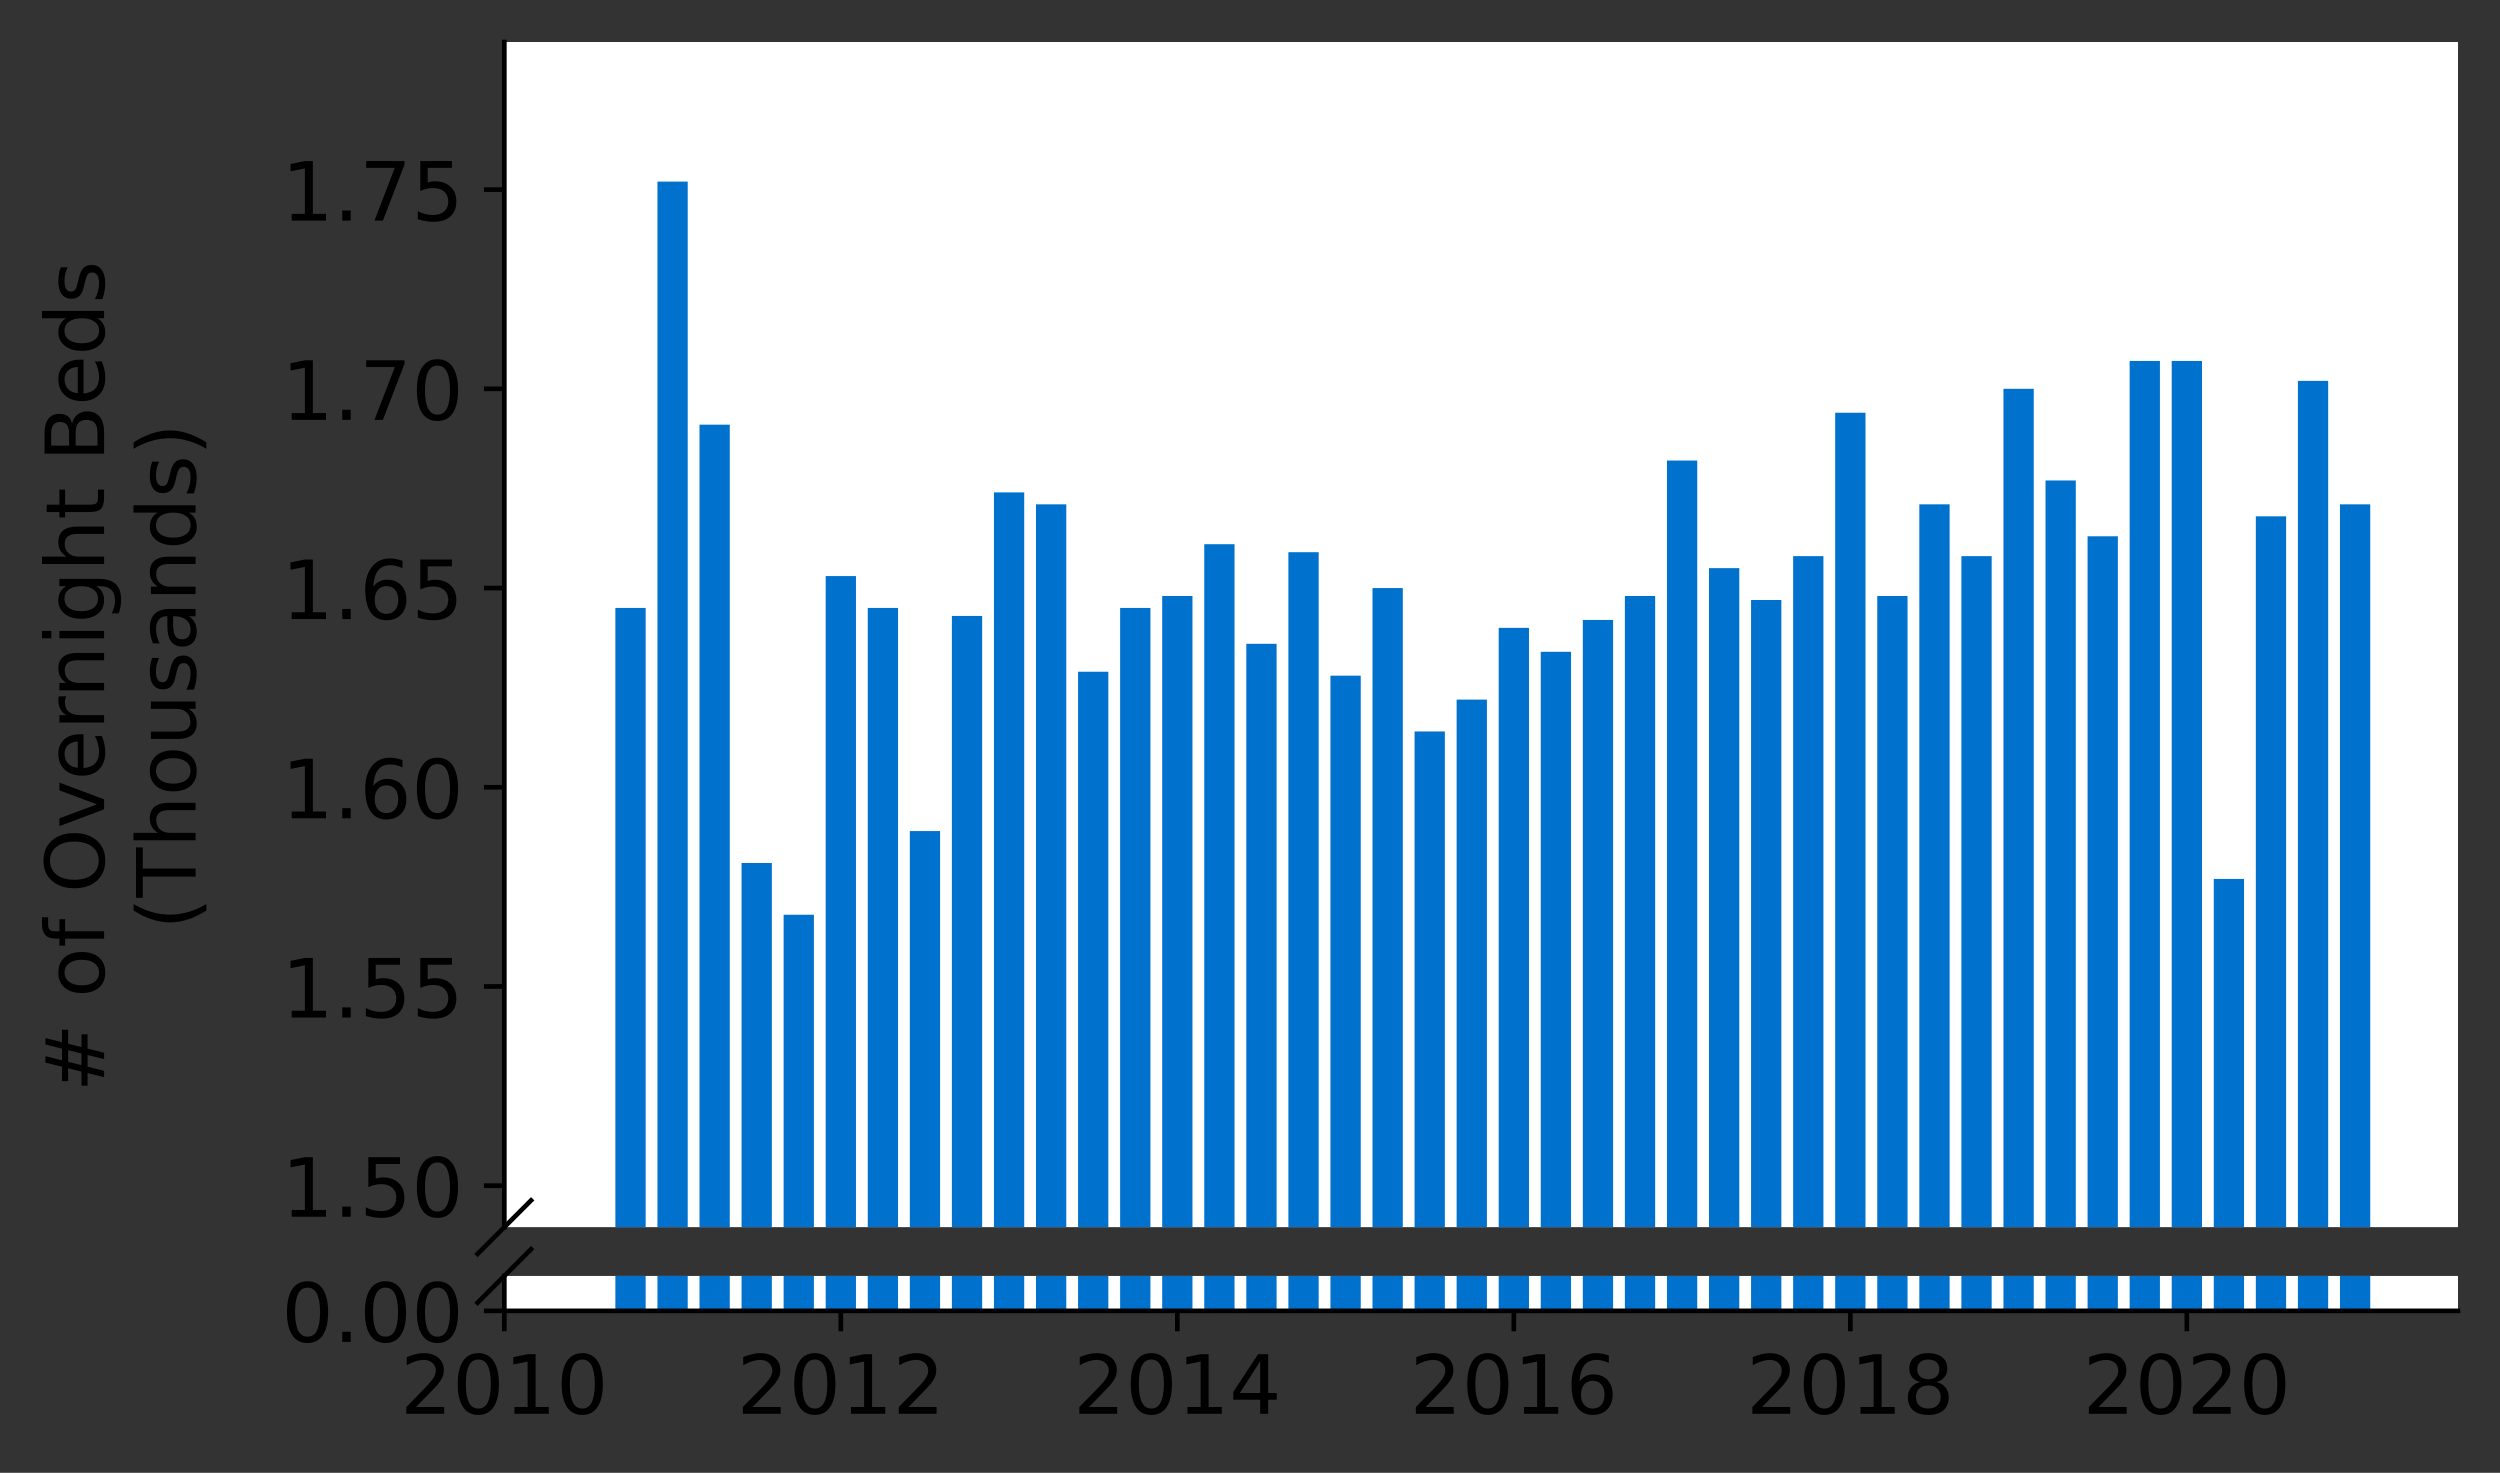 <?xml version="1.0" encoding="utf-8" standalone="no"?>
<!DOCTYPE svg PUBLIC "-//W3C//DTD SVG 1.1//EN"
  "http://www.w3.org/Graphics/SVG/1.1/DTD/svg11.dtd">
<!-- Created with matplotlib (https://matplotlib.org/) -->
<svg height="252.389pt" version="1.1" viewBox="0 0 428.426 252.389" width="428.426pt" xmlns="http://www.w3.org/2000/svg" xmlns:xlink="http://www.w3.org/1999/xlink">
 <rect x="0" y="0" width="428.426" height="252.389" fill="#333333" stroke="none"/>
 <defs>
  <style type="text/css">*{stroke-linecap:butt;stroke-linejoin:round;}</style>
 </defs>
 <g id="figure_1">
  <g id="patch_1">
   <path d="M 0 252.389 
L 428.426 252.389 
L 428.426 0 
L 0 0 
z
" style="fill:none;"/>
  </g>
  <g id="axes_1">
   <g id="patch_2">
    <path d="M 86.426 210.295 
L 421.226 210.295 
L 421.226 7.2 
L 86.426 7.2 
z
" style="fill:#ffffff;"/>
   </g>
   <g id="patch_3">
    <path clip-path="url(#pb2673cf73a)" d="M 401 1227.412 
L 406.19 1227.412 
L 406.19 86.433 
L 401 86.433 
z
" style="fill:#0072ce;"/>
   </g>
   <g id="patch_4">
    <path clip-path="url(#pb2673cf73a)" d="M 393.791 1227.412 
L 398.981 1227.412 
L 398.981 65.266 
L 393.791 65.266 
z
" style="fill:#0072ce;"/>
   </g>
   <g id="patch_5">
    <path clip-path="url(#pb2673cf73a)" d="M 386.583 1227.412 
L 391.773 1227.412 
L 391.773 88.482 
L 386.583 88.482 
z
" style="fill:#0072ce;"/>
   </g>
   <g id="patch_6">
    <path clip-path="url(#pb2673cf73a)" d="M 379.375 1227.412 
L 384.565 1227.412 
L 384.565 150.618 
L 379.375 150.618 
z
" style="fill:#0072ce;"/>
   </g>
   <g id="patch_7">
    <path clip-path="url(#pb2673cf73a)" d="M 372.166 1227.412 
L 377.356 1227.412 
L 377.356 61.852 
L 372.166 61.852 
z
" style="fill:#0072ce;"/>
   </g>
   <g id="patch_8">
    <path clip-path="url(#pb2673cf73a)" d="M 364.958 1227.412 
L 370.148 1227.412 
L 370.148 61.852 
L 364.958 61.852 
z
" style="fill:#0072ce;"/>
   </g>
   <g id="patch_9">
    <path clip-path="url(#pb2673cf73a)" d="M 357.749 1227.412 
L 362.939 1227.412 
L 362.939 91.896 
L 357.749 91.896 
z
" style="fill:#0072ce;"/>
   </g>
   <g id="patch_10">
    <path clip-path="url(#pb2673cf73a)" d="M 350.541 1227.412 
L 355.731 1227.412 
L 355.731 82.337 
L 350.541 82.337 
z
" style="fill:#0072ce;"/>
   </g>
   <g id="patch_11">
    <path clip-path="url(#pb2673cf73a)" d="M 343.333 1227.412 
L 348.523 1227.412 
L 348.523 66.632 
L 343.333 66.632 
z
" style="fill:#0072ce;"/>
   </g>
   <g id="patch_12">
    <path clip-path="url(#pb2673cf73a)" d="M 336.124 1227.412 
L 341.314 1227.412 
L 341.314 95.31 
L 336.124 95.31 
z
" style="fill:#0072ce;"/>
   </g>
   <g id="patch_13">
    <path clip-path="url(#pb2673cf73a)" d="M 328.916 1227.412 
L 334.106 1227.412 
L 334.106 86.433 
L 328.916 86.433 
z
" style="fill:#0072ce;"/>
   </g>
   <g id="patch_14">
    <path clip-path="url(#pb2673cf73a)" d="M 321.708 1227.412 
L 326.898 1227.412 
L 326.898 102.138 
L 321.708 102.138 
z
" style="fill:#0072ce;"/>
   </g>
   <g id="patch_15">
    <path clip-path="url(#pb2673cf73a)" d="M 314.499 1227.412 
L 319.689 1227.412 
L 319.689 70.729 
L 314.499 70.729 
z
" style="fill:#0072ce;"/>
   </g>
   <g id="patch_16">
    <path clip-path="url(#pb2673cf73a)" d="M 307.291 1227.412 
L 312.481 1227.412 
L 312.481 95.31 
L 307.291 95.31 
z
" style="fill:#0072ce;"/>
   </g>
   <g id="patch_17">
    <path clip-path="url(#pb2673cf73a)" d="M 300.082 1227.412 
L 305.272 1227.412 
L 305.272 102.821 
L 300.082 102.821 
z
" style="fill:#0072ce;"/>
   </g>
   <g id="patch_18">
    <path clip-path="url(#pb2673cf73a)" d="M 292.874 1227.412 
L 298.064 1227.412 
L 298.064 97.358 
L 292.874 97.358 
z
" style="fill:#0072ce;"/>
   </g>
   <g id="patch_19">
    <path clip-path="url(#pb2673cf73a)" d="M 285.666 1227.412 
L 290.856 1227.412 
L 290.856 78.923 
L 285.666 78.923 
z
" style="fill:#0072ce;"/>
   </g>
   <g id="patch_20">
    <path clip-path="url(#pb2673cf73a)" d="M 278.457 1227.412 
L 283.647 1227.412 
L 283.647 102.138 
L 278.457 102.138 
z
" style="fill:#0072ce;"/>
   </g>
   <g id="patch_21">
    <path clip-path="url(#pb2673cf73a)" d="M 271.249 1227.412 
L 276.439 1227.412 
L 276.439 106.235 
L 271.249 106.235 
z
" style="fill:#0072ce;"/>
   </g>
   <g id="patch_22">
    <path clip-path="url(#pb2673cf73a)" d="M 264.041 1227.412 
L 269.231 1227.412 
L 269.231 111.697 
L 264.041 111.697 
z
" style="fill:#0072ce;"/>
   </g>
   <g id="patch_23">
    <path clip-path="url(#pb2673cf73a)" d="M 256.832 1227.412 
L 262.022 1227.412 
L 262.022 107.601 
L 256.832 107.601 
z
" style="fill:#0072ce;"/>
   </g>
   <g id="patch_24">
    <path clip-path="url(#pb2673cf73a)" d="M 249.624 1227.412 
L 254.814 1227.412 
L 254.814 119.891 
L 249.624 119.891 
z
" style="fill:#0072ce;"/>
   </g>
   <g id="patch_25">
    <path clip-path="url(#pb2673cf73a)" d="M 242.415 1227.412 
L 247.605 1227.412 
L 247.605 125.354 
L 242.415 125.354 
z
" style="fill:#0072ce;"/>
   </g>
   <g id="patch_26">
    <path clip-path="url(#pb2673cf73a)" d="M 235.207 1227.412 
L 240.397 1227.412 
L 240.397 100.773 
L 235.207 100.773 
z
" style="fill:#0072ce;"/>
   </g>
   <g id="patch_27">
    <path clip-path="url(#pb2673cf73a)" d="M 227.999 1227.412 
L 233.189 1227.412 
L 233.189 115.794 
L 227.999 115.794 
z
" style="fill:#0072ce;"/>
   </g>
   <g id="patch_28">
    <path clip-path="url(#pb2673cf73a)" d="M 220.79 1227.412 
L 225.98 1227.412 
L 225.98 94.627 
L 220.79 94.627 
z
" style="fill:#0072ce;"/>
   </g>
   <g id="patch_29">
    <path clip-path="url(#pb2673cf73a)" d="M 213.582 1227.412 
L 218.772 1227.412 
L 218.772 110.332 
L 213.582 110.332 
z
" style="fill:#0072ce;"/>
   </g>
   <g id="patch_30">
    <path clip-path="url(#pb2673cf73a)" d="M 206.374 1227.412 
L 211.564 1227.412 
L 211.564 93.262 
L 206.374 93.262 
z
" style="fill:#0072ce;"/>
   </g>
   <g id="patch_31">
    <path clip-path="url(#pb2673cf73a)" d="M 199.165 1227.412 
L 204.355 1227.412 
L 204.355 102.138 
L 199.165 102.138 
z
" style="fill:#0072ce;"/>
   </g>
   <g id="patch_32">
    <path clip-path="url(#pb2673cf73a)" d="M 191.957 1227.412 
L 197.147 1227.412 
L 197.147 104.187 
L 191.957 104.187 
z
" style="fill:#0072ce;"/>
   </g>
   <g id="patch_33">
    <path clip-path="url(#pb2673cf73a)" d="M 184.748 1227.412 
L 189.939 1227.412 
L 189.939 115.112 
L 184.748 115.112 
z
" style="fill:#0072ce;"/>
   </g>
   <g id="patch_34">
    <path clip-path="url(#pb2673cf73a)" d="M 177.54 1227.412 
L 182.73 1227.412 
L 182.73 86.433 
L 177.54 86.433 
z
" style="fill:#0072ce;"/>
   </g>
   <g id="patch_35">
    <path clip-path="url(#pb2673cf73a)" d="M 170.332 1227.412 
L 175.522 1227.412 
L 175.522 84.385 
L 170.332 84.385 
z
" style="fill:#0072ce;"/>
   </g>
   <g id="patch_36">
    <path clip-path="url(#pb2673cf73a)" d="M 163.123 1227.412 
L 168.313 1227.412 
L 168.313 105.552 
L 163.123 105.552 
z
" style="fill:#0072ce;"/>
   </g>
   <g id="patch_37">
    <path clip-path="url(#pb2673cf73a)" d="M 155.915 1227.412 
L 161.105 1227.412 
L 161.105 142.424 
L 155.915 142.424 
z
" style="fill:#0072ce;"/>
   </g>
   <g id="patch_38">
    <path clip-path="url(#pb2673cf73a)" d="M 148.707 1227.412 
L 153.897 1227.412 
L 153.897 104.187 
L 148.707 104.187 
z
" style="fill:#0072ce;"/>
   </g>
   <g id="patch_39">
    <path clip-path="url(#pb2673cf73a)" d="M 141.498 1227.412 
L 146.688 1227.412 
L 146.688 98.724 
L 141.498 98.724 
z
" style="fill:#0072ce;"/>
   </g>
   <g id="patch_40">
    <path clip-path="url(#pb2673cf73a)" d="M 134.29 1227.412 
L 139.48 1227.412 
L 139.48 156.763 
L 134.29 156.763 
z
" style="fill:#0072ce;"/>
   </g>
   <g id="patch_41">
    <path clip-path="url(#pb2673cf73a)" d="M 127.082 1227.412 
L 132.272 1227.412 
L 132.272 147.887 
L 127.082 147.887 
z
" style="fill:#0072ce;"/>
   </g>
   <g id="patch_42">
    <path clip-path="url(#pb2673cf73a)" d="M 119.873 1227.412 
L 125.063 1227.412 
L 125.063 72.777 
L 119.873 72.777 
z
" style="fill:#0072ce;"/>
   </g>
   <g id="patch_43">
    <path clip-path="url(#pb2673cf73a)" d="M 112.665 1227.412 
L 117.855 1227.412 
L 117.855 31.126 
L 112.665 31.126 
z
" style="fill:#0072ce;"/>
   </g>
   <g id="patch_44">
    <path clip-path="url(#pb2673cf73a)" d="M 105.456 1227.412 
L 110.646 1227.412 
L 110.646 104.187 
L 105.456 104.187 
z
" style="fill:#0072ce;"/>
   </g>
   <g id="matplotlib.axis_1">
    <g id="xtick_1"/>
    <g id="xtick_2"/>
    <g id="xtick_3"/>
    <g id="xtick_4"/>
    <g id="xtick_5"/>
    <g id="xtick_6"/>
   </g>
   <g id="matplotlib.axis_2">
    <g id="ytick_1">
     <g id="line2d_1">
      <defs>
       <path d="M 0 0 
L -3.5 0 
" id="m4a85d0af22" style="stroke:#000000;stroke-width:0.8;"/>
      </defs>
      <g>
       <use style="stroke:#000000;stroke-width:0.8;" x="86.426" xlink:href="#m4a85d0af22" y="203.194"/>
      </g>
     </g>
     <g id="text_1">
      <!-- 1.50 -->
      <g transform="translate(48.254 208.513)scale(0.14 -0.14)">
       <defs>
        <path d="M 12.406 8.297 
L 28.516 8.297 
L 28.516 63.922 
L 10.984 60.406 
L 10.984 69.391 
L 28.422 72.906 
L 38.281 72.906 
L 38.281 8.297 
L 54.391 8.297 
L 54.391 0 
L 12.406 0 
z
" id="DejaVuSans-49"/>
        <path d="M 10.688 12.406 
L 21 12.406 
L 21 0 
L 10.688 0 
z
" id="DejaVuSans-46"/>
        <path d="M 10.797 72.906 
L 49.516 72.906 
L 49.516 64.594 
L 19.828 64.594 
L 19.828 46.734 
Q 21.969 47.469 24.109 47.828 
Q 26.266 48.188 28.422 48.188 
Q 40.625 48.188 47.75 41.5 
Q 54.891 34.812 54.891 23.391 
Q 54.891 11.625 47.562 5.094 
Q 40.234 -1.422 26.906 -1.422 
Q 22.312 -1.422 17.547 -0.641 
Q 12.797 0.141 7.719 1.703 
L 7.719 11.625 
Q 12.109 9.234 16.797 8.062 
Q 21.484 6.891 26.703 6.891 
Q 35.156 6.891 40.078 11.328 
Q 45.016 15.766 45.016 23.391 
Q 45.016 31 40.078 35.438 
Q 35.156 39.891 26.703 39.891 
Q 22.75 39.891 18.812 39.016 
Q 14.891 38.141 10.797 36.281 
z
" id="DejaVuSans-53"/>
        <path d="M 31.781 66.406 
Q 24.172 66.406 20.328 58.906 
Q 16.5 51.422 16.5 36.375 
Q 16.5 21.391 20.328 13.891 
Q 24.172 6.391 31.781 6.391 
Q 39.453 6.391 43.281 13.891 
Q 47.125 21.391 47.125 36.375 
Q 47.125 51.422 43.281 58.906 
Q 39.453 66.406 31.781 66.406 
z
M 31.781 74.219 
Q 44.047 74.219 50.516 64.516 
Q 56.984 54.828 56.984 36.375 
Q 56.984 17.969 50.516 8.266 
Q 44.047 -1.422 31.781 -1.422 
Q 19.531 -1.422 13.062 8.266 
Q 6.594 17.969 6.594 36.375 
Q 6.594 54.828 13.062 64.516 
Q 19.531 74.219 31.781 74.219 
z
" id="DejaVuSans-48"/>
       </defs>
       <use xlink:href="#DejaVuSans-49"/>
       <use x="63.623" xlink:href="#DejaVuSans-46"/>
       <use x="95.41" xlink:href="#DejaVuSans-53"/>
       <use x="159.033" xlink:href="#DejaVuSans-48"/>
      </g>
     </g>
    </g>
    <g id="ytick_2">
     <g id="line2d_2">
      <g>
       <use style="stroke:#000000;stroke-width:0.8;" x="86.426" xlink:href="#m4a85d0af22" y="169.054"/>
      </g>
     </g>
     <g id="text_2">
      <!-- 1.55 -->
      <g transform="translate(48.254 174.373)scale(0.14 -0.14)">
       <use xlink:href="#DejaVuSans-49"/>
       <use x="63.623" xlink:href="#DejaVuSans-46"/>
       <use x="95.41" xlink:href="#DejaVuSans-53"/>
       <use x="159.033" xlink:href="#DejaVuSans-53"/>
      </g>
     </g>
    </g>
    <g id="ytick_3">
     <g id="line2d_3">
      <g>
       <use style="stroke:#000000;stroke-width:0.8;" x="86.426" xlink:href="#m4a85d0af22" y="134.913"/>
      </g>
     </g>
     <g id="text_3">
      <!-- 1.60 -->
      <g transform="translate(48.254 140.232)scale(0.14 -0.14)">
       <defs>
        <path d="M 33.016 40.375 
Q 26.375 40.375 22.484 35.828 
Q 18.609 31.297 18.609 23.391 
Q 18.609 15.531 22.484 10.953 
Q 26.375 6.391 33.016 6.391 
Q 39.656 6.391 43.531 10.953 
Q 47.406 15.531 47.406 23.391 
Q 47.406 31.297 43.531 35.828 
Q 39.656 40.375 33.016 40.375 
z
M 52.594 71.297 
L 52.594 62.312 
Q 48.875 64.062 45.094 64.984 
Q 41.312 65.922 37.594 65.922 
Q 27.828 65.922 22.672 59.328 
Q 17.531 52.734 16.797 39.406 
Q 19.672 43.656 24.016 45.922 
Q 28.375 48.188 33.594 48.188 
Q 44.578 48.188 50.953 41.516 
Q 57.328 34.859 57.328 23.391 
Q 57.328 12.156 50.688 5.359 
Q 44.047 -1.422 33.016 -1.422 
Q 20.359 -1.422 13.672 8.266 
Q 6.984 17.969 6.984 36.375 
Q 6.984 53.656 15.188 63.938 
Q 23.391 74.219 37.203 74.219 
Q 40.922 74.219 44.703 73.484 
Q 48.484 72.75 52.594 71.297 
z
" id="DejaVuSans-54"/>
       </defs>
       <use xlink:href="#DejaVuSans-49"/>
       <use x="63.623" xlink:href="#DejaVuSans-46"/>
       <use x="95.41" xlink:href="#DejaVuSans-54"/>
       <use x="159.033" xlink:href="#DejaVuSans-48"/>
      </g>
     </g>
    </g>
    <g id="ytick_4">
     <g id="line2d_4">
      <g>
       <use style="stroke:#000000;stroke-width:0.8;" x="86.426" xlink:href="#m4a85d0af22" y="100.773"/>
      </g>
     </g>
     <g id="text_4">
      <!-- 1.65 -->
      <g transform="translate(48.254 106.091)scale(0.14 -0.14)">
       <use xlink:href="#DejaVuSans-49"/>
       <use x="63.623" xlink:href="#DejaVuSans-46"/>
       <use x="95.41" xlink:href="#DejaVuSans-54"/>
       <use x="159.033" xlink:href="#DejaVuSans-53"/>
      </g>
     </g>
    </g>
    <g id="ytick_5">
     <g id="line2d_5">
      <g>
       <use style="stroke:#000000;stroke-width:0.8;" x="86.426" xlink:href="#m4a85d0af22" y="66.632"/>
      </g>
     </g>
     <g id="text_5">
      <!-- 1.70 -->
      <g transform="translate(48.254 71.951)scale(0.14 -0.14)">
       <defs>
        <path d="M 8.203 72.906 
L 55.078 72.906 
L 55.078 68.703 
L 28.609 0 
L 18.312 0 
L 43.219 64.594 
L 8.203 64.594 
z
" id="DejaVuSans-55"/>
       </defs>
       <use xlink:href="#DejaVuSans-49"/>
       <use x="63.623" xlink:href="#DejaVuSans-46"/>
       <use x="95.41" xlink:href="#DejaVuSans-55"/>
       <use x="159.033" xlink:href="#DejaVuSans-48"/>
      </g>
     </g>
    </g>
    <g id="ytick_6">
     <g id="line2d_6">
      <g>
       <use style="stroke:#000000;stroke-width:0.8;" x="86.426" xlink:href="#m4a85d0af22" y="32.491"/>
      </g>
     </g>
     <g id="text_6">
      <!-- 1.75 -->
      <g transform="translate(48.254 37.81)scale(0.14 -0.14)">
       <use xlink:href="#DejaVuSans-49"/>
       <use x="63.623" xlink:href="#DejaVuSans-46"/>
       <use x="95.41" xlink:href="#DejaVuSans-55"/>
       <use x="159.033" xlink:href="#DejaVuSans-53"/>
      </g>
     </g>
    </g>
   </g>
   <g id="line2d_7">
    <path d="M 81.844 214.878 
L 91.008 205.713 
" style="fill:none;stroke:#000000;stroke-linecap:square;stroke-width:0.8;"/>
   </g>
   <g id="patch_45">
    <path d="M 86.426 210.295 
L 86.426 7.2 
" style="fill:none;stroke:#000000;stroke-linecap:square;stroke-linejoin:miter;stroke-width:0.8;"/>
   </g>
  </g>
  <g id="axes_2">
   <g id="patch_46">
    <path d="M 86.426 224.64 
L 421.226 224.64 
L 421.226 218.659 
L 86.426 218.659 
z
" style="fill:#ffffff;"/>
   </g>
   <g id="patch_47">
    <path clip-path="url(#p52ce8e7d56)" d="M 401 224.64 
L 406.19 224.64 
L 406.19 -916.338 
L 401 -916.338 
z
" style="fill:#0072ce;"/>
   </g>
   <g id="patch_48">
    <path clip-path="url(#p52ce8e7d56)" d="M 393.791 224.64 
L 398.981 224.64 
L 398.981 -937.505 
L 393.791 -937.505 
z
" style="fill:#0072ce;"/>
   </g>
   <g id="patch_49">
    <path clip-path="url(#p52ce8e7d56)" d="M 386.583 224.64 
L 391.773 224.64 
L 391.773 -914.29 
L 386.583 -914.29 
z
" style="fill:#0072ce;"/>
   </g>
   <g id="patch_50">
    <path clip-path="url(#p52ce8e7d56)" d="M 379.375 224.64 
L 384.565 224.64 
L 384.565 -852.154 
L 379.375 -852.154 
z
" style="fill:#0072ce;"/>
   </g>
   <g id="patch_51">
    <path clip-path="url(#p52ce8e7d56)" d="M 372.166 224.64 
L 377.356 224.64 
L 377.356 -940.919 
L 372.166 -940.919 
z
" style="fill:#0072ce;"/>
   </g>
   <g id="patch_52">
    <path clip-path="url(#p52ce8e7d56)" d="M 364.958 224.64 
L 370.148 224.64 
L 370.148 -940.919 
L 364.958 -940.919 
z
" style="fill:#0072ce;"/>
   </g>
   <g id="patch_53">
    <path clip-path="url(#p52ce8e7d56)" d="M 357.749 224.64 
L 362.939 224.64 
L 362.939 -910.876 
L 357.749 -910.876 
z
" style="fill:#0072ce;"/>
   </g>
   <g id="patch_54">
    <path clip-path="url(#p52ce8e7d56)" d="M 350.541 224.64 
L 355.731 224.64 
L 355.731 -920.435 
L 350.541 -920.435 
z
" style="fill:#0072ce;"/>
   </g>
   <g id="patch_55">
    <path clip-path="url(#p52ce8e7d56)" d="M 343.333 224.64 
L 348.523 224.64 
L 348.523 -936.14 
L 343.333 -936.14 
z
" style="fill:#0072ce;"/>
   </g>
   <g id="patch_56">
    <path clip-path="url(#p52ce8e7d56)" d="M 336.124 224.64 
L 341.314 224.64 
L 341.314 -907.462 
L 336.124 -907.462 
z
" style="fill:#0072ce;"/>
   </g>
   <g id="patch_57">
    <path clip-path="url(#p52ce8e7d56)" d="M 328.916 224.64 
L 334.106 224.64 
L 334.106 -916.338 
L 328.916 -916.338 
z
" style="fill:#0072ce;"/>
   </g>
   <g id="patch_58">
    <path clip-path="url(#p52ce8e7d56)" d="M 321.708 224.64 
L 326.898 224.64 
L 326.898 -900.634 
L 321.708 -900.634 
z
" style="fill:#0072ce;"/>
   </g>
   <g id="patch_59">
    <path clip-path="url(#p52ce8e7d56)" d="M 314.499 224.64 
L 319.689 224.64 
L 319.689 -932.043 
L 314.499 -932.043 
z
" style="fill:#0072ce;"/>
   </g>
   <g id="patch_60">
    <path clip-path="url(#p52ce8e7d56)" d="M 307.291 224.64 
L 312.481 224.64 
L 312.481 -907.462 
L 307.291 -907.462 
z
" style="fill:#0072ce;"/>
   </g>
   <g id="patch_61">
    <path clip-path="url(#p52ce8e7d56)" d="M 300.082 224.64 
L 305.272 224.64 
L 305.272 -899.951 
L 300.082 -899.951 
z
" style="fill:#0072ce;"/>
   </g>
   <g id="patch_62">
    <path clip-path="url(#p52ce8e7d56)" d="M 292.874 224.64 
L 298.064 224.64 
L 298.064 -905.413 
L 292.874 -905.413 
z
" style="fill:#0072ce;"/>
   </g>
   <g id="patch_63">
    <path clip-path="url(#p52ce8e7d56)" d="M 285.666 224.64 
L 290.856 224.64 
L 290.856 -923.849 
L 285.666 -923.849 
z
" style="fill:#0072ce;"/>
   </g>
   <g id="patch_64">
    <path clip-path="url(#p52ce8e7d56)" d="M 278.457 224.64 
L 283.647 224.64 
L 283.647 -900.634 
L 278.457 -900.634 
z
" style="fill:#0072ce;"/>
   </g>
   <g id="patch_65">
    <path clip-path="url(#p52ce8e7d56)" d="M 271.249 224.64 
L 276.439 224.64 
L 276.439 -896.537 
L 271.249 -896.537 
z
" style="fill:#0072ce;"/>
   </g>
   <g id="patch_66">
    <path clip-path="url(#p52ce8e7d56)" d="M 264.041 224.64 
L 269.231 224.64 
L 269.231 -891.074 
L 264.041 -891.074 
z
" style="fill:#0072ce;"/>
   </g>
   <g id="patch_67">
    <path clip-path="url(#p52ce8e7d56)" d="M 256.832 224.64 
L 262.022 224.64 
L 262.022 -895.171 
L 256.832 -895.171 
z
" style="fill:#0072ce;"/>
   </g>
   <g id="patch_68">
    <path clip-path="url(#p52ce8e7d56)" d="M 249.624 224.64 
L 254.814 224.64 
L 254.814 -882.88 
L 249.624 -882.88 
z
" style="fill:#0072ce;"/>
   </g>
   <g id="patch_69">
    <path clip-path="url(#p52ce8e7d56)" d="M 242.415 224.64 
L 247.605 224.64 
L 247.605 -877.418 
L 242.415 -877.418 
z
" style="fill:#0072ce;"/>
   </g>
   <g id="patch_70">
    <path clip-path="url(#p52ce8e7d56)" d="M 235.207 224.64 
L 240.397 224.64 
L 240.397 -901.999 
L 235.207 -901.999 
z
" style="fill:#0072ce;"/>
   </g>
   <g id="patch_71">
    <path clip-path="url(#p52ce8e7d56)" d="M 227.999 224.64 
L 233.189 224.64 
L 233.189 -886.977 
L 227.999 -886.977 
z
" style="fill:#0072ce;"/>
   </g>
   <g id="patch_72">
    <path clip-path="url(#p52ce8e7d56)" d="M 220.79 224.64 
L 225.98 224.64 
L 225.98 -908.145 
L 220.79 -908.145 
z
" style="fill:#0072ce;"/>
   </g>
   <g id="patch_73">
    <path clip-path="url(#p52ce8e7d56)" d="M 213.582 224.64 
L 218.772 224.64 
L 218.772 -892.44 
L 213.582 -892.44 
z
" style="fill:#0072ce;"/>
   </g>
   <g id="patch_74">
    <path clip-path="url(#p52ce8e7d56)" d="M 206.374 224.64 
L 211.564 224.64 
L 211.564 -909.51 
L 206.374 -909.51 
z
" style="fill:#0072ce;"/>
   </g>
   <g id="patch_75">
    <path clip-path="url(#p52ce8e7d56)" d="M 199.165 224.64 
L 204.355 224.64 
L 204.355 -900.634 
L 199.165 -900.634 
z
" style="fill:#0072ce;"/>
   </g>
   <g id="patch_76">
    <path clip-path="url(#p52ce8e7d56)" d="M 191.957 224.64 
L 197.147 224.64 
L 197.147 -898.585 
L 191.957 -898.585 
z
" style="fill:#0072ce;"/>
   </g>
   <g id="patch_77">
    <path clip-path="url(#p52ce8e7d56)" d="M 184.748 224.64 
L 189.939 224.64 
L 189.939 -887.66 
L 184.748 -887.66 
z
" style="fill:#0072ce;"/>
   </g>
   <g id="patch_78">
    <path clip-path="url(#p52ce8e7d56)" d="M 177.54 224.64 
L 182.73 224.64 
L 182.73 -916.338 
L 177.54 -916.338 
z
" style="fill:#0072ce;"/>
   </g>
   <g id="patch_79">
    <path clip-path="url(#p52ce8e7d56)" d="M 170.332 224.64 
L 175.522 224.64 
L 175.522 -918.387 
L 170.332 -918.387 
z
" style="fill:#0072ce;"/>
   </g>
   <g id="patch_80">
    <path clip-path="url(#p52ce8e7d56)" d="M 163.123 224.64 
L 168.313 224.64 
L 168.313 -897.22 
L 163.123 -897.22 
z
" style="fill:#0072ce;"/>
   </g>
   <g id="patch_81">
    <path clip-path="url(#p52ce8e7d56)" d="M 155.915 224.64 
L 161.105 224.64 
L 161.105 -860.348 
L 155.915 -860.348 
z
" style="fill:#0072ce;"/>
   </g>
   <g id="patch_82">
    <path clip-path="url(#p52ce8e7d56)" d="M 148.707 224.64 
L 153.897 224.64 
L 153.897 -898.585 
L 148.707 -898.585 
z
" style="fill:#0072ce;"/>
   </g>
   <g id="patch_83">
    <path clip-path="url(#p52ce8e7d56)" d="M 141.498 224.64 
L 146.688 224.64 
L 146.688 -904.048 
L 141.498 -904.048 
z
" style="fill:#0072ce;"/>
   </g>
   <g id="patch_84">
    <path clip-path="url(#p52ce8e7d56)" d="M 134.29 224.64 
L 139.48 224.64 
L 139.48 -846.009 
L 134.29 -846.009 
z
" style="fill:#0072ce;"/>
   </g>
   <g id="patch_85">
    <path clip-path="url(#p52ce8e7d56)" d="M 127.082 224.64 
L 132.272 224.64 
L 132.272 -854.885 
L 127.082 -854.885 
z
" style="fill:#0072ce;"/>
   </g>
   <g id="patch_86">
    <path clip-path="url(#p52ce8e7d56)" d="M 119.873 224.64 
L 125.063 224.64 
L 125.063 -929.994 
L 119.873 -929.994 
z
" style="fill:#0072ce;"/>
   </g>
   <g id="patch_87">
    <path clip-path="url(#p52ce8e7d56)" d="M 112.665 224.64 
L 117.855 224.64 
L 117.855 -971.646 
L 112.665 -971.646 
z
" style="fill:#0072ce;"/>
   </g>
   <g id="patch_88">
    <path clip-path="url(#p52ce8e7d56)" d="M 105.456 224.64 
L 110.646 224.64 
L 110.646 -898.585 
L 105.456 -898.585 
z
" style="fill:#0072ce;"/>
   </g>
   <g id="matplotlib.axis_3">
    <g id="xtick_7">
     <g id="line2d_8">
      <defs>
       <path d="M 0 0 
L 0 3.5 
" id="m15e47fe8ad" style="stroke:#000000;stroke-width:0.8;"/>
      </defs>
      <g>
       <use style="stroke:#000000;stroke-width:0.8;" x="86.426" xlink:href="#m15e47fe8ad" y="224.64"/>
      </g>
     </g>
     <g id="text_7">
      <!-- 2010 -->
      <g transform="translate(68.611 242.278)scale(0.14 -0.14)">
       <defs>
        <path d="M 19.188 8.297 
L 53.609 8.297 
L 53.609 0 
L 7.328 0 
L 7.328 8.297 
Q 12.938 14.109 22.625 23.891 
Q 32.328 33.688 34.812 36.531 
Q 39.547 41.844 41.422 45.531 
Q 43.312 49.219 43.312 52.781 
Q 43.312 58.594 39.234 62.25 
Q 35.156 65.922 28.609 65.922 
Q 23.969 65.922 18.812 64.312 
Q 13.672 62.703 7.812 59.422 
L 7.812 69.391 
Q 13.766 71.781 18.938 73 
Q 24.125 74.219 28.422 74.219 
Q 39.75 74.219 46.484 68.547 
Q 53.219 62.891 53.219 53.422 
Q 53.219 48.922 51.531 44.891 
Q 49.859 40.875 45.406 35.406 
Q 44.188 33.984 37.641 27.219 
Q 31.109 20.453 19.188 8.297 
z
" id="DejaVuSans-50"/>
       </defs>
       <use xlink:href="#DejaVuSans-50"/>
       <use x="63.623" xlink:href="#DejaVuSans-48"/>
       <use x="127.246" xlink:href="#DejaVuSans-49"/>
       <use x="190.869" xlink:href="#DejaVuSans-48"/>
      </g>
     </g>
    </g>
    <g id="xtick_8">
     <g id="line2d_9">
      <g>
       <use style="stroke:#000000;stroke-width:0.8;" x="144.093" xlink:href="#m15e47fe8ad" y="224.64"/>
      </g>
     </g>
     <g id="text_8">
      <!-- 2012 -->
      <g transform="translate(126.278 242.278)scale(0.14 -0.14)">
       <use xlink:href="#DejaVuSans-50"/>
       <use x="63.623" xlink:href="#DejaVuSans-48"/>
       <use x="127.246" xlink:href="#DejaVuSans-49"/>
       <use x="190.869" xlink:href="#DejaVuSans-50"/>
      </g>
     </g>
    </g>
    <g id="xtick_9">
     <g id="line2d_10">
      <g>
       <use style="stroke:#000000;stroke-width:0.8;" x="201.76" xlink:href="#m15e47fe8ad" y="224.64"/>
      </g>
     </g>
     <g id="text_9">
      <!-- 2014 -->
      <g transform="translate(183.945 242.278)scale(0.14 -0.14)">
       <defs>
        <path d="M 37.797 64.312 
L 12.891 25.391 
L 37.797 25.391 
z
M 35.203 72.906 
L 47.609 72.906 
L 47.609 25.391 
L 58.016 25.391 
L 58.016 17.188 
L 47.609 17.188 
L 47.609 0 
L 37.797 0 
L 37.797 17.188 
L 4.891 17.188 
L 4.891 26.703 
z
" id="DejaVuSans-52"/>
       </defs>
       <use xlink:href="#DejaVuSans-50"/>
       <use x="63.623" xlink:href="#DejaVuSans-48"/>
       <use x="127.246" xlink:href="#DejaVuSans-49"/>
       <use x="190.869" xlink:href="#DejaVuSans-52"/>
      </g>
     </g>
    </g>
    <g id="xtick_10">
     <g id="line2d_11">
      <g>
       <use style="stroke:#000000;stroke-width:0.8;" x="259.427" xlink:href="#m15e47fe8ad" y="224.64"/>
      </g>
     </g>
     <g id="text_10">
      <!-- 2016 -->
      <g transform="translate(241.612 242.278)scale(0.14 -0.14)">
       <use xlink:href="#DejaVuSans-50"/>
       <use x="63.623" xlink:href="#DejaVuSans-48"/>
       <use x="127.246" xlink:href="#DejaVuSans-49"/>
       <use x="190.869" xlink:href="#DejaVuSans-54"/>
      </g>
     </g>
    </g>
    <g id="xtick_11">
     <g id="line2d_12">
      <g>
       <use style="stroke:#000000;stroke-width:0.8;" x="317.094" xlink:href="#m15e47fe8ad" y="224.64"/>
      </g>
     </g>
     <g id="text_11">
      <!-- 2018 -->
      <g transform="translate(299.279 242.278)scale(0.14 -0.14)">
       <defs>
        <path d="M 31.781 34.625 
Q 24.75 34.625 20.719 30.859 
Q 16.703 27.094 16.703 20.516 
Q 16.703 13.922 20.719 10.156 
Q 24.75 6.391 31.781 6.391 
Q 38.812 6.391 42.859 10.172 
Q 46.922 13.969 46.922 20.516 
Q 46.922 27.094 42.891 30.859 
Q 38.875 34.625 31.781 34.625 
z
M 21.922 38.812 
Q 15.578 40.375 12.031 44.719 
Q 8.5 49.078 8.5 55.328 
Q 8.5 64.062 14.719 69.141 
Q 20.953 74.219 31.781 74.219 
Q 42.672 74.219 48.875 69.141 
Q 55.078 64.062 55.078 55.328 
Q 55.078 49.078 51.531 44.719 
Q 48 40.375 41.703 38.812 
Q 48.828 37.156 52.797 32.312 
Q 56.781 27.484 56.781 20.516 
Q 56.781 9.906 50.312 4.234 
Q 43.844 -1.422 31.781 -1.422 
Q 19.734 -1.422 13.25 4.234 
Q 6.781 9.906 6.781 20.516 
Q 6.781 27.484 10.781 32.312 
Q 14.797 37.156 21.922 38.812 
z
M 18.312 54.391 
Q 18.312 48.734 21.844 45.562 
Q 25.391 42.391 31.781 42.391 
Q 38.141 42.391 41.719 45.562 
Q 45.312 48.734 45.312 54.391 
Q 45.312 60.062 41.719 63.234 
Q 38.141 66.406 31.781 66.406 
Q 25.391 66.406 21.844 63.234 
Q 18.312 60.062 18.312 54.391 
z
" id="DejaVuSans-56"/>
       </defs>
       <use xlink:href="#DejaVuSans-50"/>
       <use x="63.623" xlink:href="#DejaVuSans-48"/>
       <use x="127.246" xlink:href="#DejaVuSans-49"/>
       <use x="190.869" xlink:href="#DejaVuSans-56"/>
      </g>
     </g>
    </g>
    <g id="xtick_12">
     <g id="line2d_13">
      <g>
       <use style="stroke:#000000;stroke-width:0.8;" x="374.761" xlink:href="#m15e47fe8ad" y="224.64"/>
      </g>
     </g>
     <g id="text_12">
      <!-- 2020 -->
      <g transform="translate(356.946 242.278)scale(0.14 -0.14)">
       <use xlink:href="#DejaVuSans-50"/>
       <use x="63.623" xlink:href="#DejaVuSans-48"/>
       <use x="127.246" xlink:href="#DejaVuSans-50"/>
       <use x="190.869" xlink:href="#DejaVuSans-48"/>
      </g>
     </g>
    </g>
   </g>
   <g id="matplotlib.axis_4">
    <g id="ytick_7">
     <g id="line2d_14">
      <g>
       <use style="stroke:#000000;stroke-width:0.8;" x="86.426" xlink:href="#m4a85d0af22" y="224.64"/>
      </g>
     </g>
     <g id="text_13">
      <!-- 0.00 -->
      <g transform="translate(48.254 229.959)scale(0.14 -0.14)">
       <use xlink:href="#DejaVuSans-48"/>
       <use x="63.623" xlink:href="#DejaVuSans-46"/>
       <use x="95.41" xlink:href="#DejaVuSans-48"/>
       <use x="159.033" xlink:href="#DejaVuSans-48"/>
      </g>
     </g>
    </g>
   </g>
   <g id="line2d_15">
    <path d="M 81.844 223.241 
L 91.008 214.077 
" style="fill:none;stroke:#000000;stroke-linecap:square;stroke-width:0.8;"/>
   </g>
   <g id="patch_89">
    <path d="M 86.426 224.64 
L 86.426 218.659 
" style="fill:none;stroke:#000000;stroke-linecap:square;stroke-linejoin:miter;stroke-width:0.8;"/>
   </g>
   <g id="patch_90">
    <path d="M 86.426 224.64 
L 421.226 224.64 
" style="fill:none;stroke:#000000;stroke-linecap:square;stroke-linejoin:miter;stroke-width:0.8;"/>
   </g>
  </g>
  <g id="axes_3">
   <g id="patch_91">
    <path d="M 86.426 224.64 
L 421.226 224.64 
L 421.226 7.2 
L 86.426 7.2 
z
" style="fill:none;"/>
   </g>
   <g id="matplotlib.axis_5"/>
   <g id="matplotlib.axis_6">
    <g id="text_14">
     <!-- # of Overnight Beds -->
     <g transform="translate(17.838 187.129)rotate(-90)scale(0.14 -0.14)">
      <defs>
       <path d="M 51.125 44 
L 36.922 44 
L 32.812 27.688 
L 47.125 27.688 
z
M 43.797 71.781 
L 38.719 51.516 
L 52.984 51.516 
L 58.109 71.781 
L 65.922 71.781 
L 60.891 51.516 
L 76.125 51.516 
L 76.125 44 
L 58.984 44 
L 54.984 27.688 
L 70.516 27.688 
L 70.516 20.219 
L 53.078 20.219 
L 48 0 
L 40.188 0 
L 45.219 20.219 
L 30.906 20.219 
L 25.875 0 
L 18.016 0 
L 23.094 20.219 
L 7.719 20.219 
L 7.719 27.688 
L 24.906 27.688 
L 29 44 
L 13.281 44 
L 13.281 51.516 
L 30.906 51.516 
L 35.891 71.781 
z
" id="DejaVuSans-35"/>
       <path id="DejaVuSans-32"/>
       <path d="M 30.609 48.391 
Q 23.391 48.391 19.188 42.75 
Q 14.984 37.109 14.984 27.297 
Q 14.984 17.484 19.156 11.844 
Q 23.344 6.203 30.609 6.203 
Q 37.797 6.203 41.984 11.859 
Q 46.188 17.531 46.188 27.297 
Q 46.188 37.016 41.984 42.703 
Q 37.797 48.391 30.609 48.391 
z
M 30.609 56 
Q 42.328 56 49.016 48.375 
Q 55.719 40.766 55.719 27.297 
Q 55.719 13.875 49.016 6.219 
Q 42.328 -1.422 30.609 -1.422 
Q 18.844 -1.422 12.172 6.219 
Q 5.516 13.875 5.516 27.297 
Q 5.516 40.766 12.172 48.375 
Q 18.844 56 30.609 56 
z
" id="DejaVuSans-111"/>
       <path d="M 37.109 75.984 
L 37.109 68.5 
L 28.516 68.5 
Q 23.688 68.5 21.797 66.547 
Q 19.922 64.594 19.922 59.516 
L 19.922 54.688 
L 34.719 54.688 
L 34.719 47.703 
L 19.922 47.703 
L 19.922 0 
L 10.891 0 
L 10.891 47.703 
L 2.297 47.703 
L 2.297 54.688 
L 10.891 54.688 
L 10.891 58.5 
Q 10.891 67.625 15.141 71.797 
Q 19.391 75.984 28.609 75.984 
z
" id="DejaVuSans-102"/>
       <path d="M 39.406 66.219 
Q 28.656 66.219 22.328 58.203 
Q 16.016 50.203 16.016 36.375 
Q 16.016 22.609 22.328 14.594 
Q 28.656 6.594 39.406 6.594 
Q 50.141 6.594 56.422 14.594 
Q 62.703 22.609 62.703 36.375 
Q 62.703 50.203 56.422 58.203 
Q 50.141 66.219 39.406 66.219 
z
M 39.406 74.219 
Q 54.734 74.219 63.906 63.938 
Q 73.094 53.656 73.094 36.375 
Q 73.094 19.141 63.906 8.859 
Q 54.734 -1.422 39.406 -1.422 
Q 24.031 -1.422 14.812 8.828 
Q 5.609 19.094 5.609 36.375 
Q 5.609 53.656 14.812 63.938 
Q 24.031 74.219 39.406 74.219 
z
" id="DejaVuSans-79"/>
       <path d="M 2.984 54.688 
L 12.5 54.688 
L 29.594 8.797 
L 46.688 54.688 
L 56.203 54.688 
L 35.688 0 
L 23.484 0 
z
" id="DejaVuSans-118"/>
       <path d="M 56.203 29.594 
L 56.203 25.203 
L 14.891 25.203 
Q 15.484 15.922 20.484 11.062 
Q 25.484 6.203 34.422 6.203 
Q 39.594 6.203 44.453 7.469 
Q 49.312 8.734 54.109 11.281 
L 54.109 2.781 
Q 49.266 0.734 44.188 -0.344 
Q 39.109 -1.422 33.891 -1.422 
Q 20.797 -1.422 13.156 6.188 
Q 5.516 13.812 5.516 26.812 
Q 5.516 40.234 12.766 48.109 
Q 20.016 56 32.328 56 
Q 43.359 56 49.781 48.891 
Q 56.203 41.797 56.203 29.594 
z
M 47.219 32.234 
Q 47.125 39.594 43.094 43.984 
Q 39.062 48.391 32.422 48.391 
Q 24.906 48.391 20.391 44.141 
Q 15.875 39.891 15.188 32.172 
z
" id="DejaVuSans-101"/>
       <path d="M 41.109 46.297 
Q 39.594 47.172 37.812 47.578 
Q 36.031 48 33.891 48 
Q 26.266 48 22.188 43.047 
Q 18.109 38.094 18.109 28.812 
L 18.109 0 
L 9.078 0 
L 9.078 54.688 
L 18.109 54.688 
L 18.109 46.188 
Q 20.953 51.172 25.484 53.578 
Q 30.031 56 36.531 56 
Q 37.453 56 38.578 55.875 
Q 39.703 55.766 41.062 55.516 
z
" id="DejaVuSans-114"/>
       <path d="M 54.891 33.016 
L 54.891 0 
L 45.906 0 
L 45.906 32.719 
Q 45.906 40.484 42.875 44.328 
Q 39.844 48.188 33.797 48.188 
Q 26.516 48.188 22.312 43.547 
Q 18.109 38.922 18.109 30.906 
L 18.109 0 
L 9.078 0 
L 9.078 54.688 
L 18.109 54.688 
L 18.109 46.188 
Q 21.344 51.125 25.703 53.562 
Q 30.078 56 35.797 56 
Q 45.219 56 50.047 50.172 
Q 54.891 44.344 54.891 33.016 
z
" id="DejaVuSans-110"/>
       <path d="M 9.422 54.688 
L 18.406 54.688 
L 18.406 0 
L 9.422 0 
z
M 9.422 75.984 
L 18.406 75.984 
L 18.406 64.594 
L 9.422 64.594 
z
" id="DejaVuSans-105"/>
       <path d="M 45.406 27.984 
Q 45.406 37.75 41.375 43.109 
Q 37.359 48.484 30.078 48.484 
Q 22.859 48.484 18.828 43.109 
Q 14.797 37.75 14.797 27.984 
Q 14.797 18.266 18.828 12.891 
Q 22.859 7.516 30.078 7.516 
Q 37.359 7.516 41.375 12.891 
Q 45.406 18.266 45.406 27.984 
z
M 54.391 6.781 
Q 54.391 -7.172 48.188 -13.984 
Q 42 -20.797 29.203 -20.797 
Q 24.469 -20.797 20.266 -20.094 
Q 16.062 -19.391 12.109 -17.922 
L 12.109 -9.188 
Q 16.062 -11.328 19.922 -12.344 
Q 23.781 -13.375 27.781 -13.375 
Q 36.625 -13.375 41.016 -8.766 
Q 45.406 -4.156 45.406 5.172 
L 45.406 9.625 
Q 42.625 4.781 38.281 2.391 
Q 33.938 0 27.875 0 
Q 17.828 0 11.672 7.656 
Q 5.516 15.328 5.516 27.984 
Q 5.516 40.672 11.672 48.328 
Q 17.828 56 27.875 56 
Q 33.938 56 38.281 53.609 
Q 42.625 51.219 45.406 46.391 
L 45.406 54.688 
L 54.391 54.688 
z
" id="DejaVuSans-103"/>
       <path d="M 54.891 33.016 
L 54.891 0 
L 45.906 0 
L 45.906 32.719 
Q 45.906 40.484 42.875 44.328 
Q 39.844 48.188 33.797 48.188 
Q 26.516 48.188 22.312 43.547 
Q 18.109 38.922 18.109 30.906 
L 18.109 0 
L 9.078 0 
L 9.078 75.984 
L 18.109 75.984 
L 18.109 46.188 
Q 21.344 51.125 25.703 53.562 
Q 30.078 56 35.797 56 
Q 45.219 56 50.047 50.172 
Q 54.891 44.344 54.891 33.016 
z
" id="DejaVuSans-104"/>
       <path d="M 18.312 70.219 
L 18.312 54.688 
L 36.812 54.688 
L 36.812 47.703 
L 18.312 47.703 
L 18.312 18.016 
Q 18.312 11.328 20.141 9.422 
Q 21.969 7.516 27.594 7.516 
L 36.812 7.516 
L 36.812 0 
L 27.594 0 
Q 17.188 0 13.234 3.875 
Q 9.281 7.766 9.281 18.016 
L 9.281 47.703 
L 2.688 47.703 
L 2.688 54.688 
L 9.281 54.688 
L 9.281 70.219 
z
" id="DejaVuSans-116"/>
       <path d="M 19.672 34.812 
L 19.672 8.109 
L 35.5 8.109 
Q 43.453 8.109 47.281 11.406 
Q 51.125 14.703 51.125 21.484 
Q 51.125 28.328 47.281 31.562 
Q 43.453 34.812 35.5 34.812 
z
M 19.672 64.797 
L 19.672 42.828 
L 34.281 42.828 
Q 41.5 42.828 45.031 45.531 
Q 48.578 48.25 48.578 53.812 
Q 48.578 59.328 45.031 62.062 
Q 41.5 64.797 34.281 64.797 
z
M 9.812 72.906 
L 35.016 72.906 
Q 46.297 72.906 52.391 68.219 
Q 58.5 63.531 58.5 54.891 
Q 58.5 48.188 55.375 44.234 
Q 52.25 40.281 46.188 39.312 
Q 53.469 37.75 57.5 32.781 
Q 61.531 27.828 61.531 20.406 
Q 61.531 10.641 54.891 5.312 
Q 48.25 0 35.984 0 
L 9.812 0 
z
" id="DejaVuSans-66"/>
       <path d="M 45.406 46.391 
L 45.406 75.984 
L 54.391 75.984 
L 54.391 0 
L 45.406 0 
L 45.406 8.203 
Q 42.578 3.328 38.25 0.953 
Q 33.938 -1.422 27.875 -1.422 
Q 17.969 -1.422 11.734 6.484 
Q 5.516 14.406 5.516 27.297 
Q 5.516 40.188 11.734 48.094 
Q 17.969 56 27.875 56 
Q 33.938 56 38.25 53.625 
Q 42.578 51.266 45.406 46.391 
z
M 14.797 27.297 
Q 14.797 17.391 18.875 11.75 
Q 22.953 6.109 30.078 6.109 
Q 37.203 6.109 41.297 11.75 
Q 45.406 17.391 45.406 27.297 
Q 45.406 37.203 41.297 42.844 
Q 37.203 48.484 30.078 48.484 
Q 22.953 48.484 18.875 42.844 
Q 14.797 37.203 14.797 27.297 
z
" id="DejaVuSans-100"/>
       <path d="M 44.281 53.078 
L 44.281 44.578 
Q 40.484 46.531 36.375 47.5 
Q 32.281 48.484 27.875 48.484 
Q 21.188 48.484 17.844 46.438 
Q 14.5 44.391 14.5 40.281 
Q 14.5 37.156 16.891 35.375 
Q 19.281 33.594 26.516 31.984 
L 29.594 31.297 
Q 39.156 29.25 43.188 25.516 
Q 47.219 21.781 47.219 15.094 
Q 47.219 7.469 41.188 3.016 
Q 35.156 -1.422 24.609 -1.422 
Q 20.219 -1.422 15.453 -0.562 
Q 10.688 0.297 5.422 2 
L 5.422 11.281 
Q 10.406 8.688 15.234 7.391 
Q 20.062 6.109 24.812 6.109 
Q 31.156 6.109 34.562 8.281 
Q 37.984 10.453 37.984 14.406 
Q 37.984 18.062 35.516 20.016 
Q 33.062 21.969 24.703 23.781 
L 21.578 24.516 
Q 13.234 26.266 9.516 29.906 
Q 5.812 33.547 5.812 39.891 
Q 5.812 47.609 11.281 51.797 
Q 16.75 56 26.812 56 
Q 31.781 56 36.172 55.266 
Q 40.578 54.547 44.281 53.078 
z
" id="DejaVuSans-115"/>
      </defs>
      <use xlink:href="#DejaVuSans-35"/>
      <use x="83.789" xlink:href="#DejaVuSans-32"/>
      <use x="115.576" xlink:href="#DejaVuSans-111"/>
      <use x="176.758" xlink:href="#DejaVuSans-102"/>
      <use x="211.963" xlink:href="#DejaVuSans-32"/>
      <use x="243.75" xlink:href="#DejaVuSans-79"/>
      <use x="322.461" xlink:href="#DejaVuSans-118"/>
      <use x="381.641" xlink:href="#DejaVuSans-101"/>
      <use x="443.164" xlink:href="#DejaVuSans-114"/>
      <use x="482.527" xlink:href="#DejaVuSans-110"/>
      <use x="545.906" xlink:href="#DejaVuSans-105"/>
      <use x="573.689" xlink:href="#DejaVuSans-103"/>
      <use x="637.166" xlink:href="#DejaVuSans-104"/>
      <use x="700.545" xlink:href="#DejaVuSans-116"/>
      <use x="739.754" xlink:href="#DejaVuSans-32"/>
      <use x="771.541" xlink:href="#DejaVuSans-66"/>
      <use x="840.145" xlink:href="#DejaVuSans-101"/>
      <use x="901.668" xlink:href="#DejaVuSans-100"/>
      <use x="965.145" xlink:href="#DejaVuSans-115"/>
     </g>
     <!-- (Thousands) -->
     <g transform="translate(33.515 159.276)rotate(-90)scale(0.14 -0.14)">
      <defs>
       <path d="M 31 75.875 
Q 24.469 64.656 21.281 53.656 
Q 18.109 42.672 18.109 31.391 
Q 18.109 20.125 21.312 9.062 
Q 24.516 -2 31 -13.188 
L 23.188 -13.188 
Q 15.875 -1.703 12.234 9.375 
Q 8.594 20.453 8.594 31.391 
Q 8.594 42.281 12.203 53.312 
Q 15.828 64.359 23.188 75.875 
z
" id="DejaVuSans-40"/>
       <path d="M -0.297 72.906 
L 61.375 72.906 
L 61.375 64.594 
L 35.5 64.594 
L 35.5 0 
L 25.594 0 
L 25.594 64.594 
L -0.297 64.594 
z
" id="DejaVuSans-84"/>
       <path d="M 8.5 21.578 
L 8.5 54.688 
L 17.484 54.688 
L 17.484 21.922 
Q 17.484 14.156 20.5 10.266 
Q 23.531 6.391 29.594 6.391 
Q 36.859 6.391 41.078 11.031 
Q 45.312 15.672 45.312 23.688 
L 45.312 54.688 
L 54.297 54.688 
L 54.297 0 
L 45.312 0 
L 45.312 8.406 
Q 42.047 3.422 37.719 1 
Q 33.406 -1.422 27.688 -1.422 
Q 18.266 -1.422 13.375 4.438 
Q 8.5 10.297 8.5 21.578 
z
M 31.109 56 
z
" id="DejaVuSans-117"/>
       <path d="M 34.281 27.484 
Q 23.391 27.484 19.188 25 
Q 14.984 22.516 14.984 16.5 
Q 14.984 11.719 18.141 8.906 
Q 21.297 6.109 26.703 6.109 
Q 34.188 6.109 38.703 11.406 
Q 43.219 16.703 43.219 25.484 
L 43.219 27.484 
z
M 52.203 31.203 
L 52.203 0 
L 43.219 0 
L 43.219 8.297 
Q 40.141 3.328 35.547 0.953 
Q 30.953 -1.422 24.312 -1.422 
Q 15.922 -1.422 10.953 3.297 
Q 6 8.016 6 15.922 
Q 6 25.141 12.172 29.828 
Q 18.359 34.516 30.609 34.516 
L 43.219 34.516 
L 43.219 35.406 
Q 43.219 41.609 39.141 45 
Q 35.062 48.391 27.688 48.391 
Q 23 48.391 18.547 47.266 
Q 14.109 46.141 10.016 43.891 
L 10.016 52.203 
Q 14.938 54.109 19.578 55.047 
Q 24.219 56 28.609 56 
Q 40.484 56 46.344 49.844 
Q 52.203 43.703 52.203 31.203 
z
" id="DejaVuSans-97"/>
       <path d="M 8.016 75.875 
L 15.828 75.875 
Q 23.141 64.359 26.781 53.312 
Q 30.422 42.281 30.422 31.391 
Q 30.422 20.453 26.781 9.375 
Q 23.141 -1.703 15.828 -13.188 
L 8.016 -13.188 
Q 14.5 -2 17.703 9.062 
Q 20.906 20.125 20.906 31.391 
Q 20.906 42.672 17.703 53.656 
Q 14.5 64.656 8.016 75.875 
z
" id="DejaVuSans-41"/>
      </defs>
      <use xlink:href="#DejaVuSans-40"/>
      <use x="39.014" xlink:href="#DejaVuSans-84"/>
      <use x="100.098" xlink:href="#DejaVuSans-104"/>
      <use x="163.477" xlink:href="#DejaVuSans-111"/>
      <use x="224.658" xlink:href="#DejaVuSans-117"/>
      <use x="288.037" xlink:href="#DejaVuSans-115"/>
      <use x="340.137" xlink:href="#DejaVuSans-97"/>
      <use x="401.416" xlink:href="#DejaVuSans-110"/>
      <use x="464.795" xlink:href="#DejaVuSans-100"/>
      <use x="528.271" xlink:href="#DejaVuSans-115"/>
      <use x="580.371" xlink:href="#DejaVuSans-41"/>
     </g>
    </g>
   </g>
  </g>
 </g>
 <defs>
  <clipPath id="pb2673cf73a">
   <rect height="203.095" width="334.8" x="86.426" y="7.2"/>
  </clipPath>
  <clipPath id="p52ce8e7d56">
   <rect height="5.981" width="334.8" x="86.426" y="218.659"/>
  </clipPath>
 </defs>
</svg>
